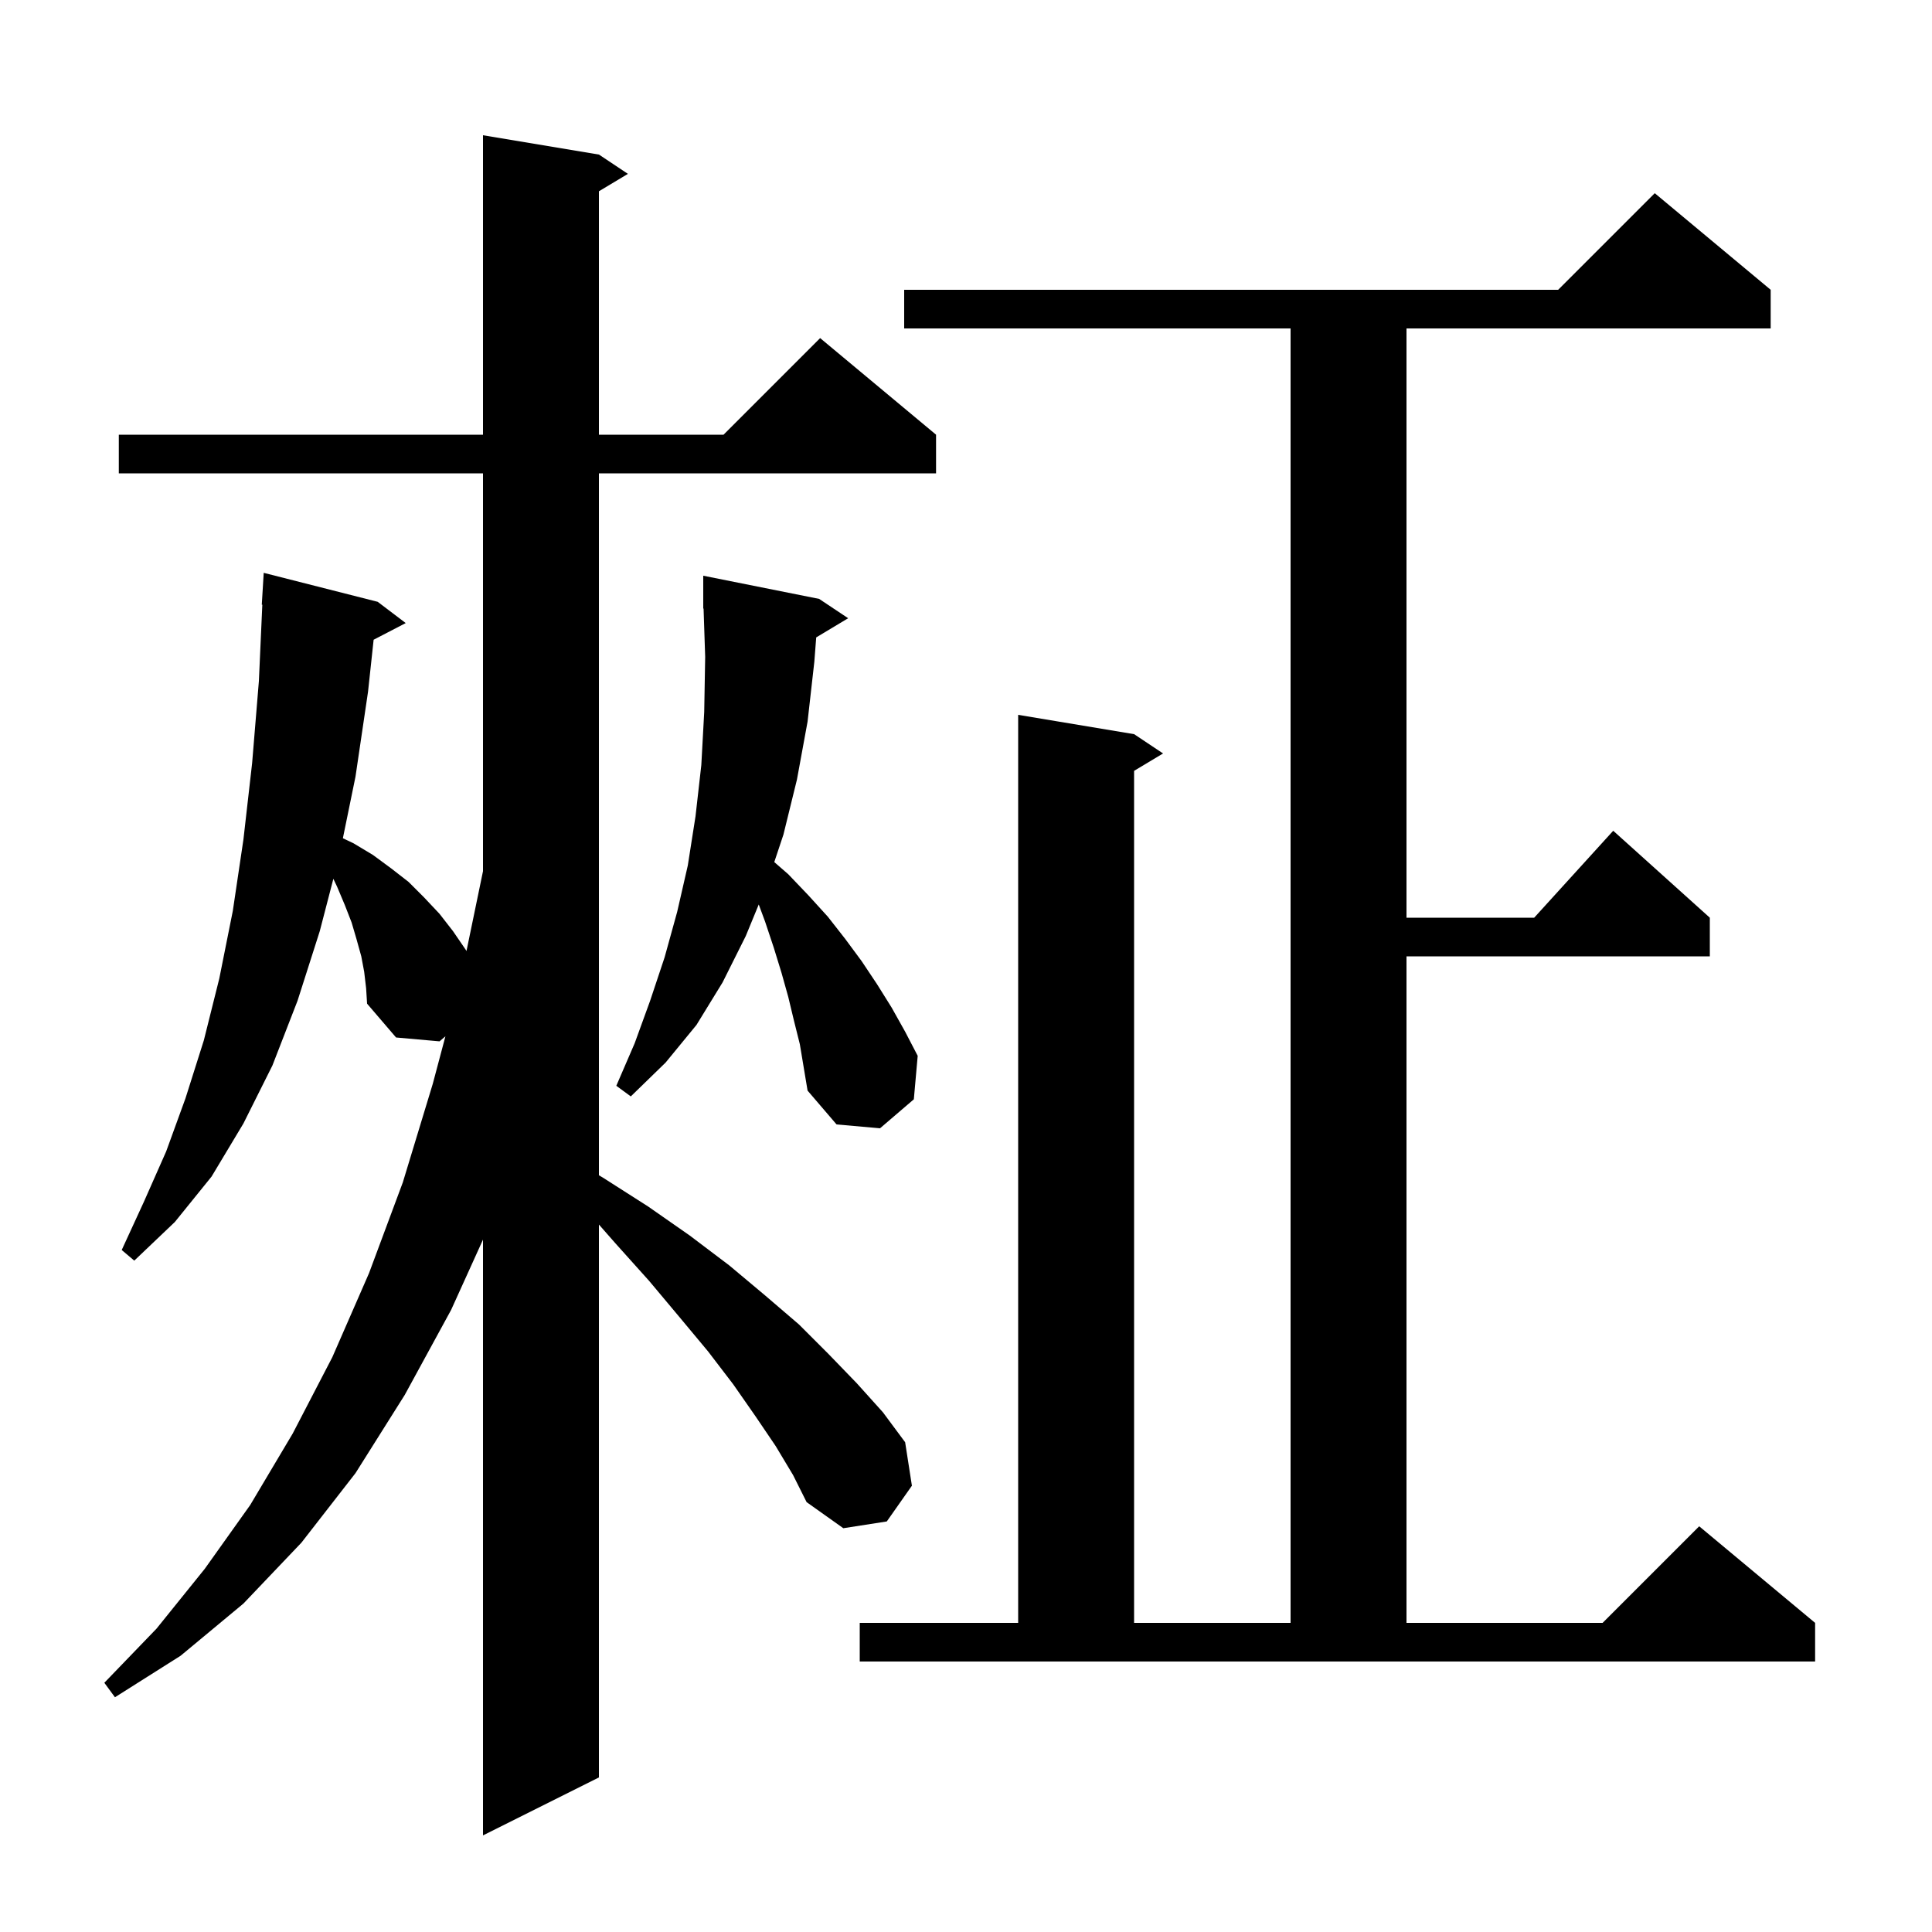 <svg xmlns="http://www.w3.org/2000/svg" xmlns:xlink="http://www.w3.org/1999/xlink" version="1.1" baseProfile="full" viewBox="0 0 200 200" width="200" height="200">
<g fill="black">
<path d="M 80.3 149.7 L 78.2 146.6 L 75.9 143.3 L 73.3 139.9 L 70.3 136.3 L 67.2 132.6 L 63.7 128.7 L 62.0 126.764 L 62.0 184.0 L 50.0 190.0 L 50.0 128.325 L 46.7 135.6 L 41.9 144.4 L 36.8 152.5 L 31.2 159.7 L 25.2 166.0 L 18.7 171.4 L 11.9 175.7 L 10.8 174.2 L 16.2 168.6 L 21.2 162.4 L 25.9 155.8 L 30.3 148.4 L 34.4 140.5 L 38.2 131.8 L 41.7 122.4 L 44.8 112.2 L 46.11 107.277 L 45.5 107.8 L 41.0 107.4 L 38.0 103.9 L 37.9 102.3 L 37.7 100.6 L 37.4 99.0 L 36.9 97.2 L 36.4 95.5 L 35.7 93.7 L 34.9 91.8 L 34.509 90.975 L 33.1 96.4 L 30.8 103.6 L 28.2 110.3 L 25.2 116.3 L 21.9 121.8 L 18.1 126.5 L 13.9 130.5 L 12.6 129.4 L 14.9 124.4 L 17.2 119.2 L 19.2 113.7 L 21.1 107.7 L 22.7 101.3 L 24.1 94.3 L 25.2 86.9 L 26.1 79.0 L 26.8 70.5 L 27.155 62.599 L 27.1 62.6 L 27.3 59.3 L 39.1 62.3 L 42.0 64.5 L 38.678 66.225 L 38.1 71.6 L 36.8 80.4 L 35.495 86.774 L 36.6 87.3 L 38.6 88.5 L 40.5 89.9 L 42.3 91.3 L 43.9 92.9 L 45.5 94.6 L 46.9 96.4 L 48.2 98.3 L 48.29 98.45 L 50.0 90.183 L 50.0 49.0 L 12.3 49.0 L 12.3 45.0 L 50.0 45.0 L 50.0 14.0 L 62.0 16.0 L 65.0 18.0 L 62.0 19.8 L 62.0 45.0 L 74.9 45.0 L 84.9 35.0 L 96.9 45.0 L 96.9 49.0 L 62.0 49.0 L 62.0 121.665 L 62.4 121.9 L 67.1 124.9 L 71.4 127.9 L 75.5 131.0 L 79.2 134.1 L 82.7 137.1 L 85.8 140.2 L 88.7 143.2 L 91.4 146.2 L 93.7 149.3 L 94.4 153.8 L 91.8 157.5 L 87.3 158.2 L 83.5 155.5 L 82.1 152.7 Z M 89.0 168.0 L 105.4 168.0 L 105.4 74.0 L 117.4 76.0 L 120.4 78.0 L 117.4 79.8 L 117.4 168.0 L 133.6 168.0 L 133.6 34.0 L 93.6 34.0 L 93.6 30.0 L 161.3 30.0 L 171.3 20.0 L 183.3 30.0 L 183.3 34.0 L 145.6 34.0 L 145.6 95.0 L 158.818 95.0 L 167.0 86.0 L 177.0 95.0 L 177.0 99.0 L 145.6 99.0 L 145.6 168.0 L 165.9 168.0 L 175.9 158.0 L 187.9 168.0 L 187.9 172.0 L 89.0 172.0 Z M 84.494 65.984 L 84.3 68.5 L 83.6 74.7 L 82.5 80.7 L 81.1 86.4 L 80.153 89.242 L 81.6 90.5 L 83.7 92.7 L 85.7 94.9 L 87.5 97.2 L 89.2 99.5 L 90.8 101.9 L 92.3 104.3 L 93.7 106.8 L 95.0 109.3 L 94.6 113.8 L 91.1 116.8 L 86.6 116.4 L 83.6 112.9 L 82.8 108.1 L 82.2 105.7 L 81.6 103.2 L 80.9 100.7 L 80.1 98.1 L 79.2 95.4 L 78.545 93.633 L 77.2 96.9 L 74.8 101.7 L 72.1 106.1 L 68.9 110.0 L 65.3 113.5 L 63.8 112.4 L 65.7 108.0 L 67.3 103.6 L 68.8 99.1 L 70.1 94.4 L 71.2 89.6 L 72.0 84.5 L 72.6 79.2 L 72.9 73.7 L 73.0 68.0 L 72.833 62.997 L 72.8 63.0 L 72.8 59.6 L 84.8 62.0 L 87.8 64.0 Z " />
</g>
</svg>

